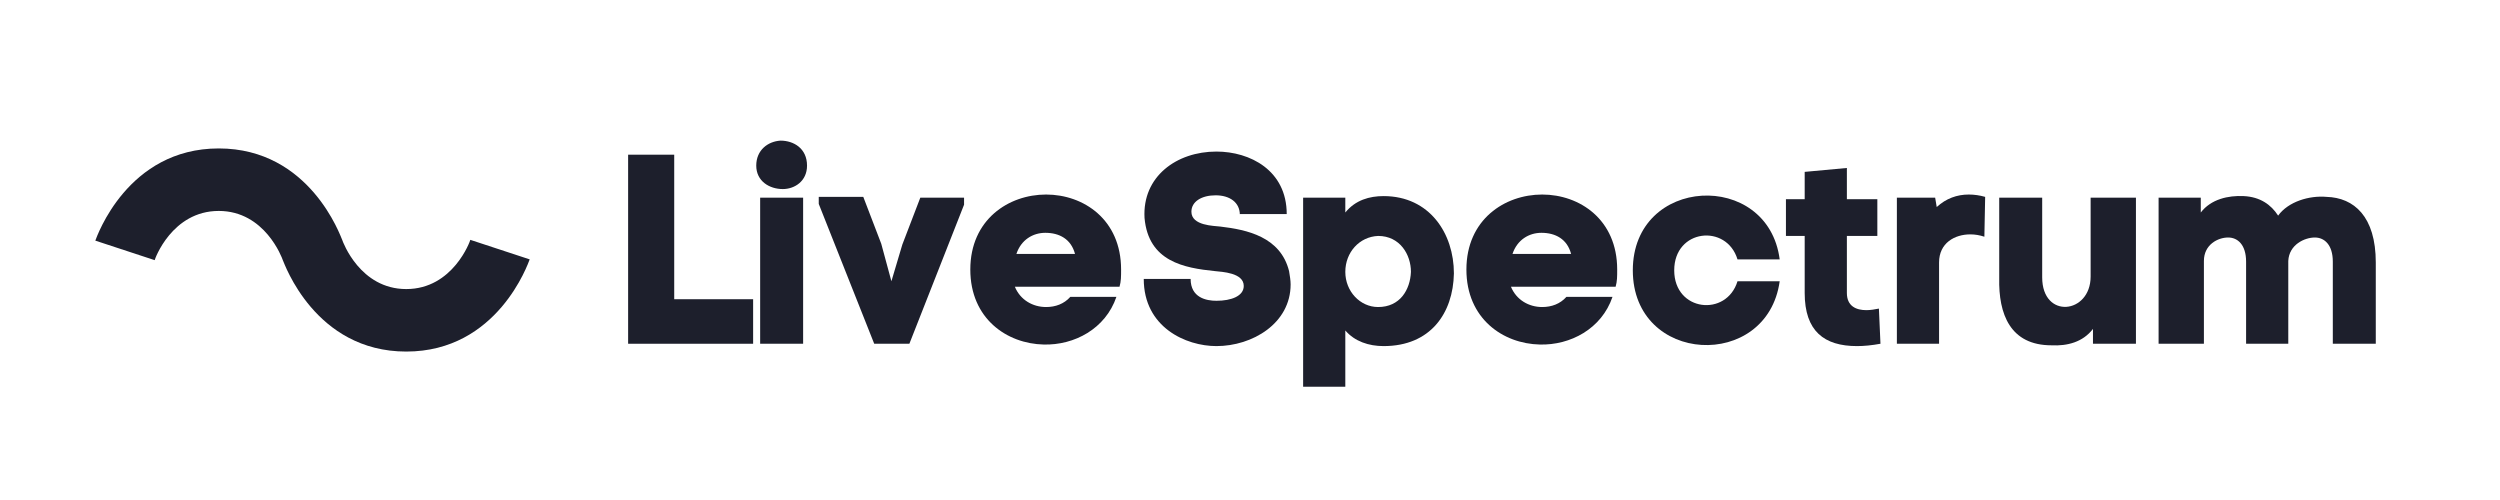 <?xml version="1.0" encoding="utf-8"?>
<!-- Generator: Adobe Illustrator 22.0.0, SVG Export Plug-In . SVG Version: 6.00 Build 0)  -->
<svg version="1.1" id="Logo" xmlns="http://www.w3.org/2000/svg" xmlns:xlink="http://www.w3.org/1999/xlink" x="0px" y="0px"
	 width="320px" height="64px" viewBox="0 0 320 64" style="enable-background:new 0 0 320 64;" xml:space="preserve">
<style type="text/css">
	.st0{fill:#1D1F2C;}
</style>
<g>
	<path class="st0" d="M86.3,38.3h10.1V44h-16V19.8h5.9V38.3z"/>
	<path class="st0" d="M99.9,18c1.7,0,3.4,1,3.4,3.2c0,2-1.6,3-3.1,3c-1.7,0-3.4-1-3.4-3S98.3,18.1,99.9,18z M97.3,25.3V44h5.5V25.3
		H97.3z"/>
	<path class="st0" d="M115.5,31.3l2.3-6h5.6v0.9L116.4,44h-4.5l-7.1-17.9v-0.9h5.7l2.3,6l1.3,4.8L115.5,31.3z"/>
	<path class="st0" d="M143.3,36.7h-13.4c0.7,1.7,2.3,2.6,4,2.6c1.2,0,2.3-0.4,3.1-1.3h5.9c-1.4,4.1-5.4,6.2-9.3,6.1
		c-4.7-0.1-9.4-3.3-9.4-9.6c0-6.4,4.9-9.6,9.7-9.6c4.8,0,9.6,3.2,9.6,9.6C143.5,35.4,143.5,36,143.3,36.7z M137.6,32.5
		c-0.5-1.9-2-2.7-3.8-2.7c-1.6,0-3.1,0.9-3.7,2.7H137.6z"/>
	<path class="st0" d="M158.7,27.5c0-1.6-1.3-2.5-3.1-2.5c-1.8,0-3.1,0.8-3.1,2.1c0,1.8,2.9,1.8,3.7,1.9c3.4,0.4,7.7,1.3,8.8,5.7
		c0.1,0.6,0.2,1.2,0.2,1.7c0,5-4.9,7.9-9.5,7.9c-3.9,0-9.3-2.4-9.3-8.6h6c0,2.4,2,2.8,3.3,2.8c1.9,0,3.5-0.6,3.5-1.9
		c0-1.7-2.8-1.8-3.7-1.9c-3.9-0.4-8.5-1.2-9-6.8v0c-0.3-5.3,4.1-8.5,9.2-8.5c4.3,0,9,2.4,9,8H158.7z"/>
	<path class="st0" d="M172.2,42.3v7.2h-5.4V25.3h5.4v1.9c1.3-1.6,3.1-2.1,4.9-2.1c5.9,0,9,4.8,9,9.9c-0.1,5.1-3,9.3-9,9.3
		C175.2,44.3,173.4,43.7,172.2,42.3z M172.2,34.8c0,2.5,1.9,4.5,4.2,4.5c2.8,0,4.1-2.2,4.2-4.5c0-2.2-1.4-4.6-4.2-4.6
		C174,30.3,172.2,32.3,172.2,34.8z"/>
	<path class="st0" d="M206.8,36.7h-13.4c0.7,1.7,2.3,2.6,4,2.6c1.2,0,2.3-0.4,3.1-1.3h5.9c-1.4,4.1-5.4,6.2-9.3,6.1
		c-4.7-0.1-9.4-3.3-9.4-9.6c0-6.4,4.9-9.6,9.7-9.6c4.8,0,9.6,3.2,9.6,9.6C207,35.4,207,36,206.8,36.7z M201.1,32.5
		c-0.5-1.9-2-2.7-3.8-2.7c-1.6,0-3.1,0.9-3.7,2.7H201.1z"/>
	<path class="st0" d="M227.8,36c-1.6,11.5-18.8,10.7-18.8-1.4s17.3-12.9,18.8-1.4h-5.4c-1.4-4.6-8.1-3.9-8.1,1.4
		c0,5.3,6.7,6,8.1,1.4H227.8z"/>
	<path class="st0" d="M237.7,44.3c-4.2,0-6.7-1.9-6.7-6.8v-7.3h-2.4v-4.7h2.4V22l5.4-0.5v4h3.9v4.7h-3.9v7.3c0,1.7,1.2,2.2,2.5,2.2
		c0.5,0,1.1-0.1,1.6-0.2l0.2,4.5C239.6,44.2,238.6,44.3,237.7,44.3z"/>
	<path class="st0" d="M248.2,44h-5.4V25.3h4.9l0.2,1.2c1.2-1.1,2.6-1.6,4.1-1.6c0.7,0,1.4,0.1,2.1,0.3l-0.1,5.1
		c-0.6-0.2-1.2-0.3-1.8-0.3c-2,0-4,1.1-4,3.6V44z"/>
	<path class="st0" d="M267.9,44v-1.9c-1.3,1.7-3.3,2.2-5.3,2.1c-5.3,0-6.8-4-6.7-8.6V25.3h5.5v10.2c0,5.4,6.2,4.7,6.2-0.1V25.3h5.8
		V44H267.9z"/>
	<path class="st0" d="M281.7,25.3v1.9c1.3-1.7,3.5-2.2,5.5-2.1c2.1,0.1,3.5,1.1,4.4,2.5c1.3-1.8,4-2.6,6.2-2.4
		c3.5,0.1,6.3,2.5,6.3,8.4V44h-5.5V33.5c0-2.2-1.1-3.1-2.3-3.1c-1.3,0-3.3,0.9-3.4,3V44h-0.2h-5.2V33.5c0-2.2-1.1-3.1-2.3-3.1
		c-1.3,0-3.1,0.9-3.1,3V44h-5.8c0-8,0-10.6,0-18.7H281.7z"/>
</g>
<path class="st0" d="M52,45c-11.7,0-15.6-11.3-15.8-11.7C36.1,33,33.9,27,28,27c-6,0-8.2,6.2-8.2,6.3l-7.6-2.5
	C12.4,30.3,16.3,19,28,19s15.6,11.3,15.8,11.7C43.9,31,46.1,37,52,37c6,0,8.2-6.2,8.2-6.3l7.6,2.5C67.6,33.7,63.7,45,52,45z"/>
</svg>

